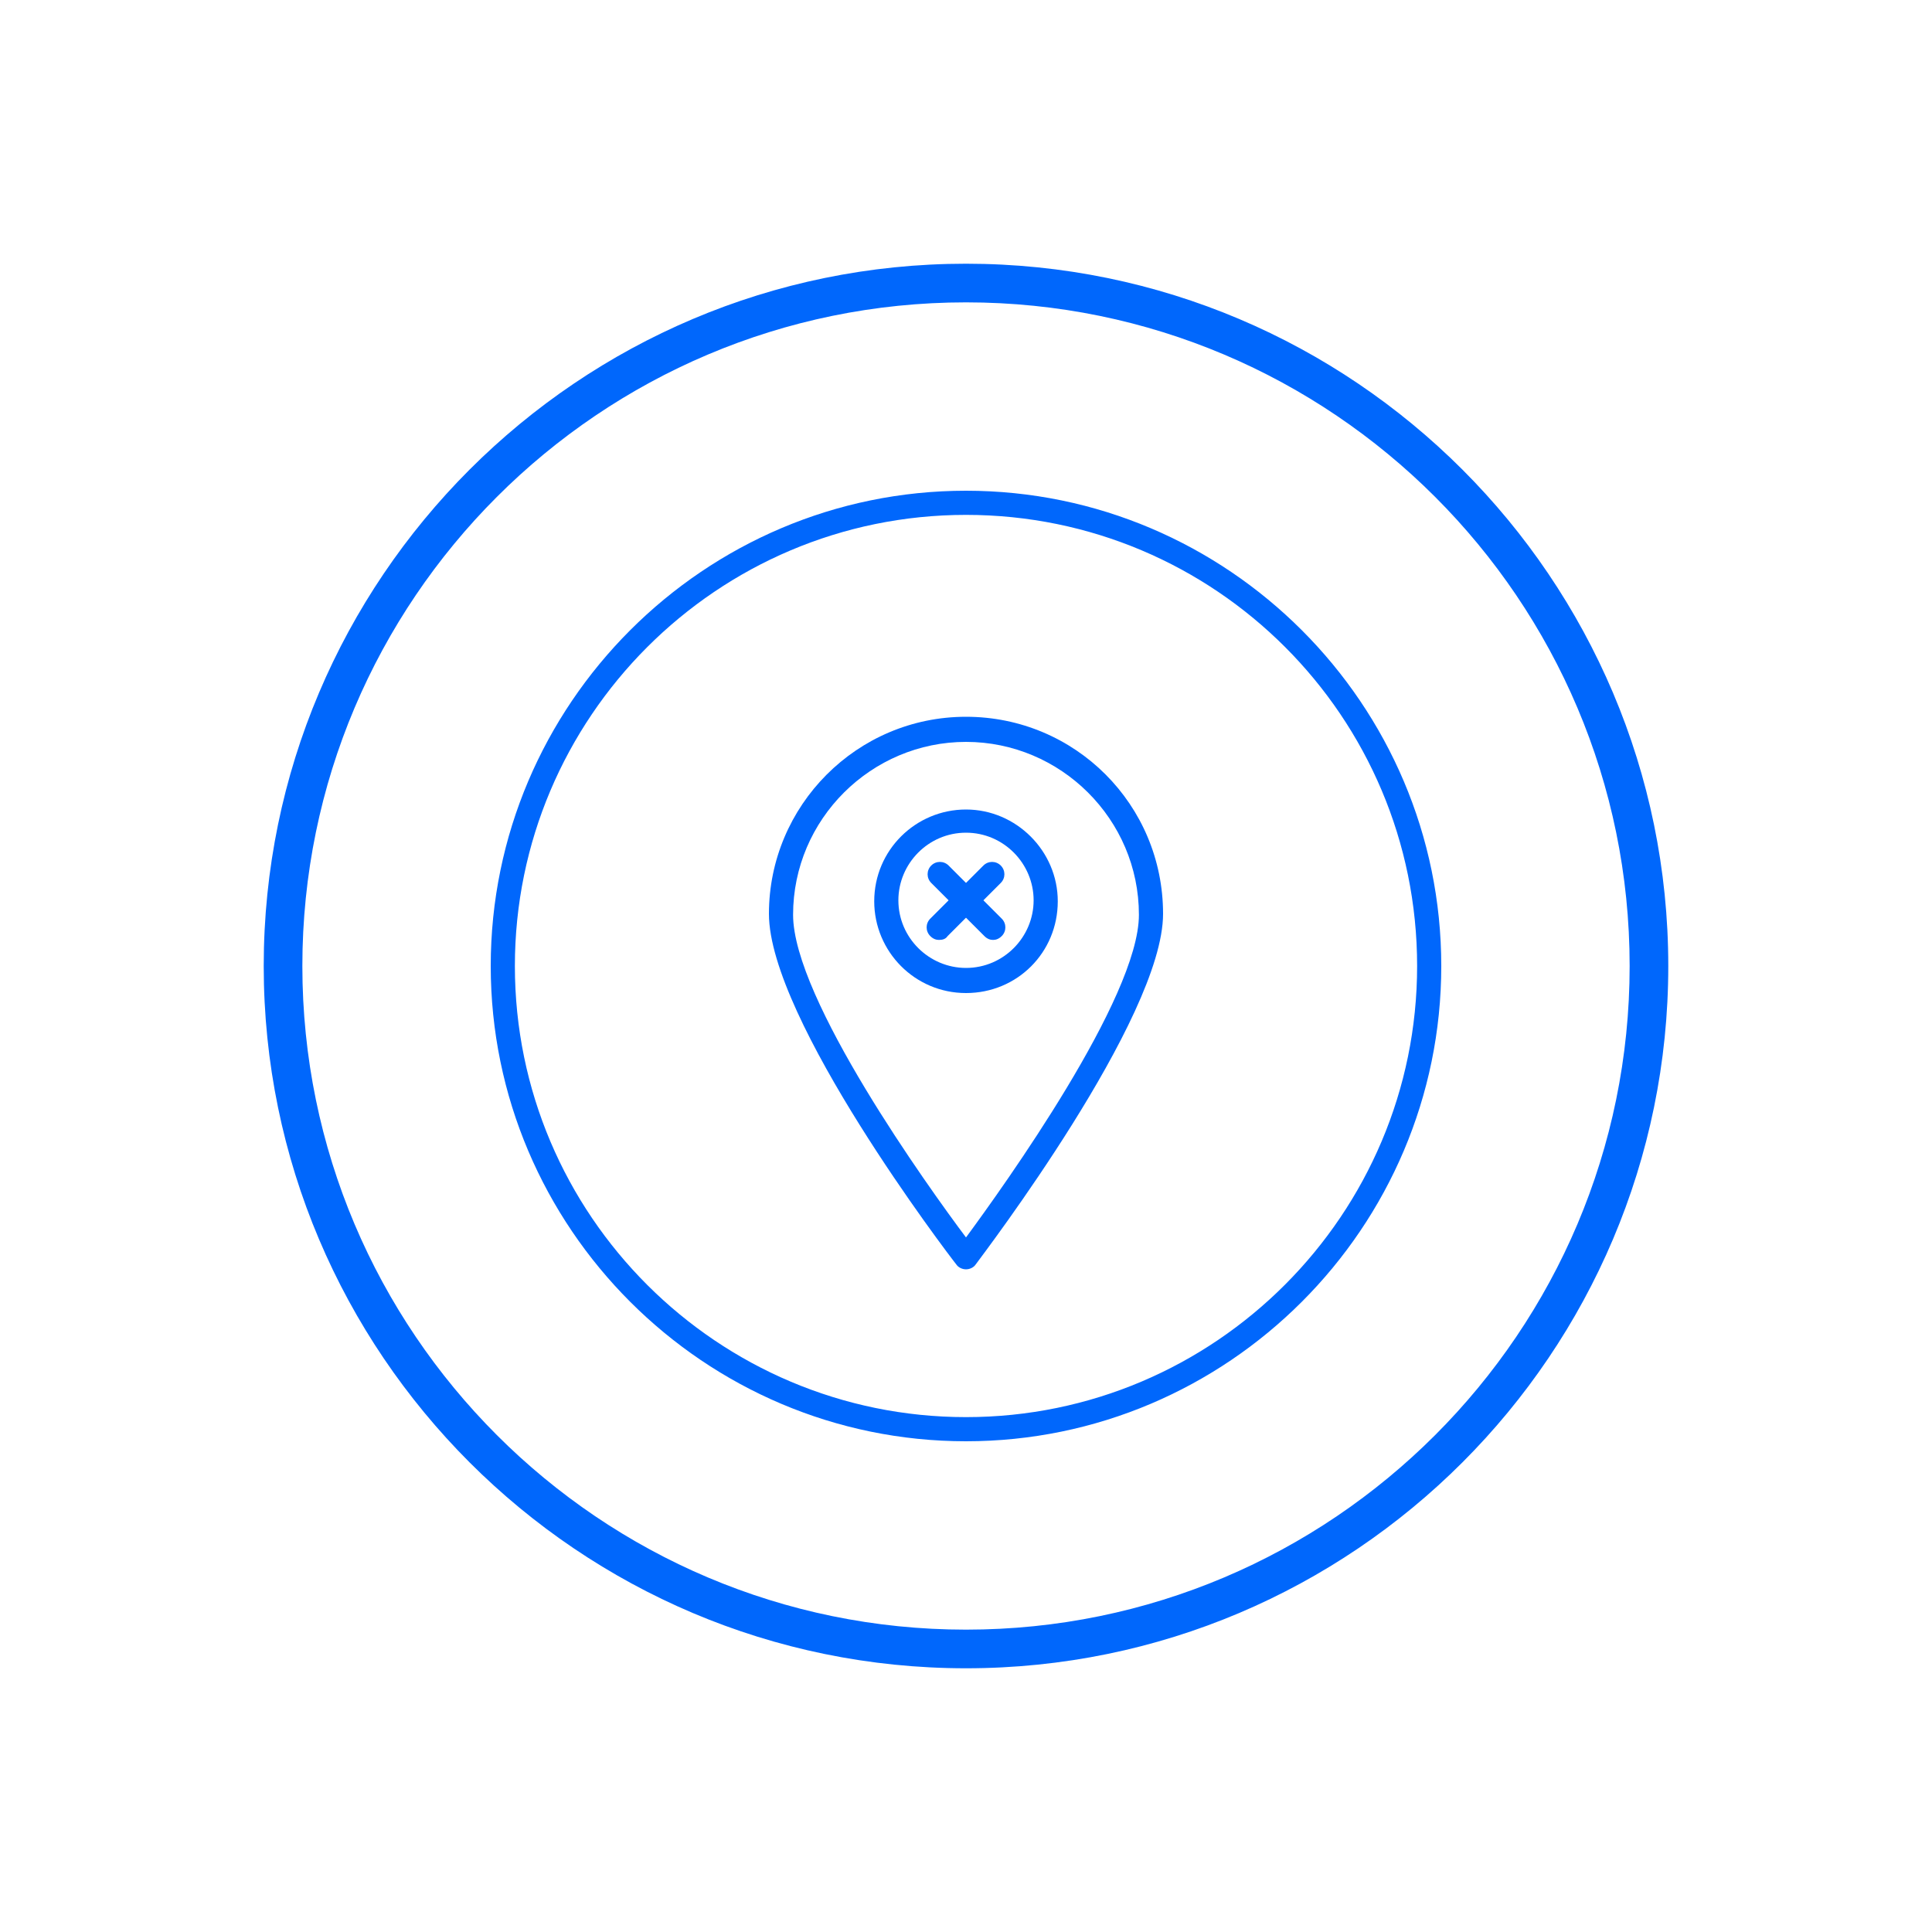 <?xml version="1.0" encoding="utf-8"?>
<!-- Generator: Adobe Illustrator 26.3.1, SVG Export Plug-In . SVG Version: 6.00 Build 0)  -->
<svg version="1.1" id="Layer_1" xmlns="http://www.w3.org/2000/svg" xmlns:xlink="http://www.w3.org/1999/xlink" x="0px" y="0px"
	 viewBox="0 0 200 200" style="enable-background:new 0 0 200 200;" xml:space="preserve">
<style type="text/css">
	.st0{fill:#0067FC;}
</style>
<g>
	<g>
		<g>
			<path class="st0" d="M100,131.4c-0.4,0-0.8-0.2-1-0.5c-0.8-1-19.4-25.4-19.4-36.3c0-11.2,9.1-20.4,20.4-20.4s20.4,9.1,20.4,20.4
				c0,10.8-18.6,35.2-19.4,36.3C100.8,131.2,100.4,131.4,100,131.4z M100,76.8c-9.8,0-17.9,8-17.9,17.9c0,8.7,14,28.2,17.9,33.4
				c3.9-5.3,17.9-24.8,17.9-33.4C117.9,84.8,109.8,76.8,100,76.8z"/>
		</g>
		<g>
			<path class="st0" d="M100,102.8c-5.3,0-9.5-4.3-9.5-9.5c0-5.3,4.3-9.5,9.5-9.5s9.5,4.3,9.5,9.5C109.5,98.6,105.3,102.8,100,102.8
				z M100,86.2c-3.9,0-7,3.2-7,7c0,3.9,3.2,7,7,7c3.9,0,7-3.2,7-7C107,89.4,103.9,86.2,100,86.2z"/>
		</g>
	</g>
	<g>
		<path class="st0" d="M100,149.2c-27.1,0-49.2-22.1-49.2-49.2S72.9,50.8,100,50.8s49.2,22.1,49.2,49.2S127.1,149.2,100,149.2z
			 M100,53.3c-25.8,0-46.7,21-46.7,46.7c0,25.8,21,46.7,46.7,46.7c25.8,0,46.7-21,46.7-46.7C146.7,74.2,125.8,53.3,100,53.3z"/>
	</g>
	<g>
		<path class="st0" d="M100,172.7c-40.1,0-72.7-32.6-72.7-72.7S59.9,27.3,100,27.3s72.7,32.6,72.7,72.7S140.1,172.7,100,172.7z
			 M100,31.3c-37.9,0-68.7,30.8-68.7,68.7c0,37.9,30.8,68.7,68.7,68.7c37.9,0,68.7-30.8,68.7-68.7C168.7,62.1,137.9,31.3,100,31.3z"
			/>
	</g>
	<g>
		<path class="st0" d="M97.2,97.3c-0.3,0-0.6-0.1-0.9-0.4c-0.5-0.5-0.5-1.3,0-1.8l5.5-5.5c0.5-0.5,1.3-0.5,1.8,0s0.5,1.3,0,1.8
			l-5.5,5.5C97.9,97.2,97.6,97.3,97.2,97.3z"/>
	</g>
	<g>
		<path class="st0" d="M102.8,97.3c-0.3,0-0.6-0.1-0.9-0.4l-5.5-5.5c-0.5-0.5-0.5-1.3,0-1.8s1.3-0.5,1.8,0l5.5,5.5
			c0.5,0.5,0.5,1.3,0,1.8C103.4,97.2,103.1,97.3,102.8,97.3z"/>
	</g>
</g>
</svg>
